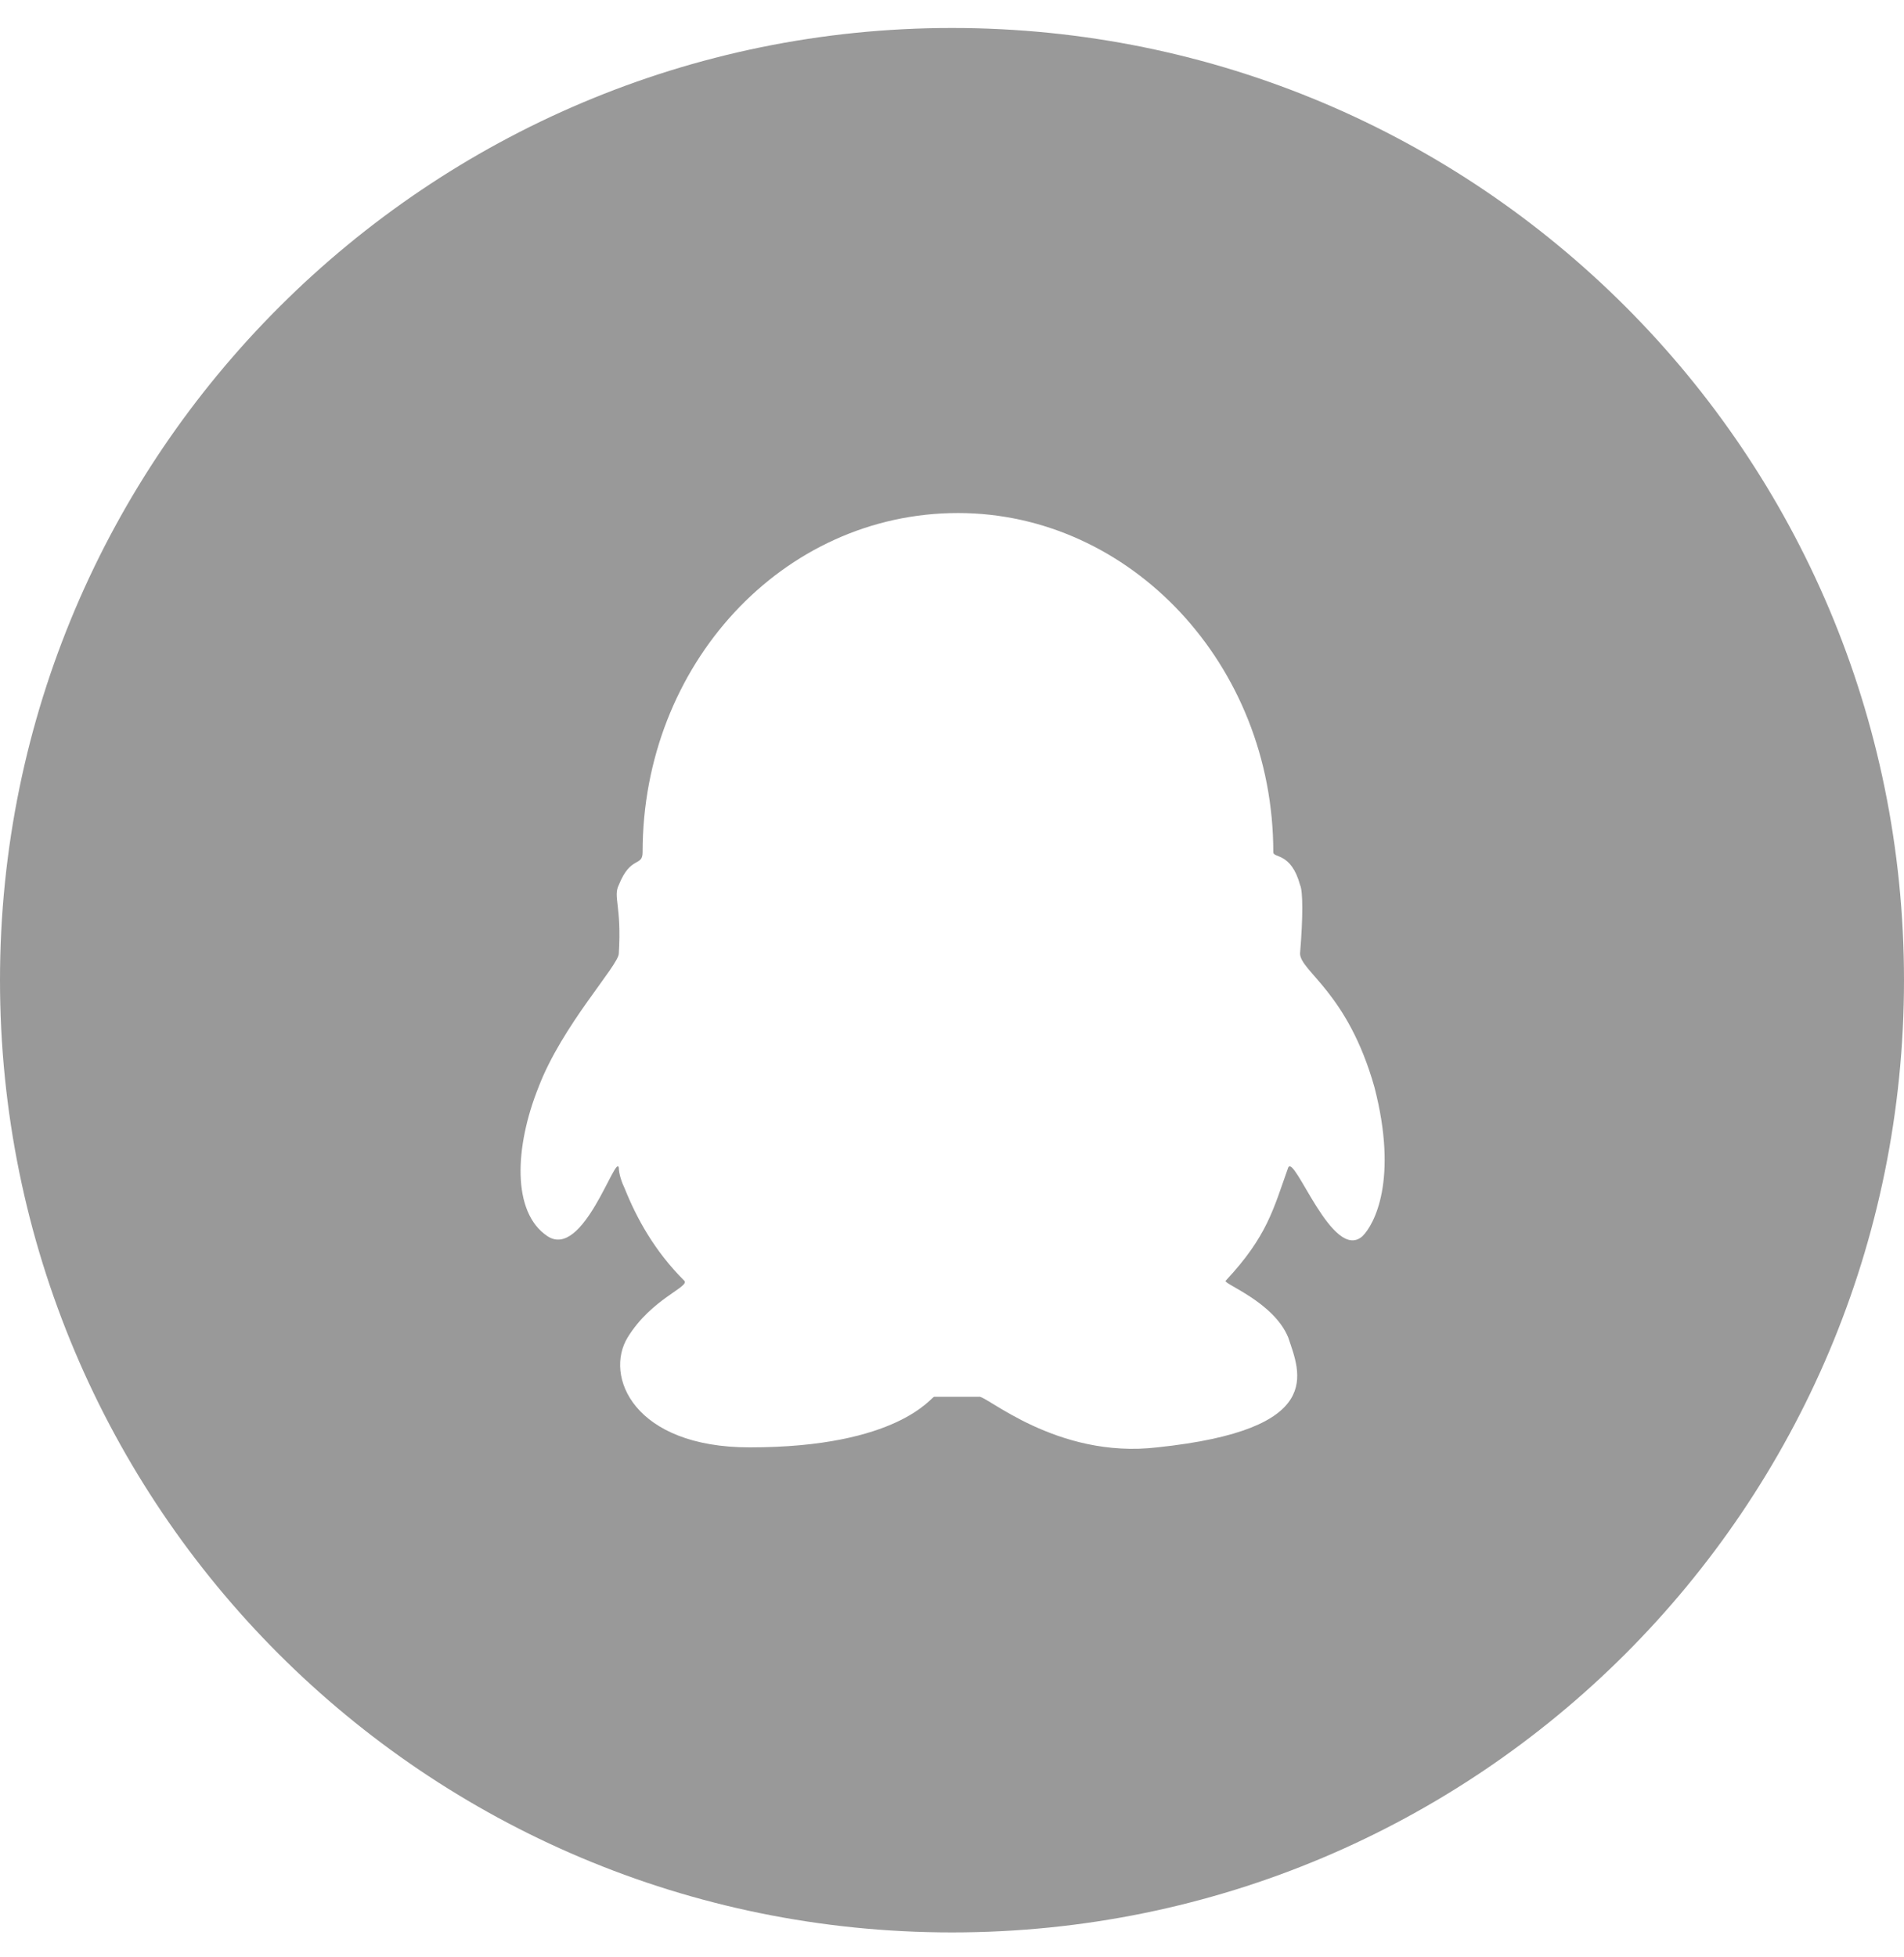 <?xml version="1.0" encoding="UTF-8"?>
<svg width="36px" height="37px" viewBox="0 0 36 37" version="1.1" xmlns="http://www.w3.org/2000/svg" xmlns:xlink="http://www.w3.org/1999/xlink">
    <!-- Generator: Sketch 55.2 (78181) - https://sketchapp.com -->
    <title>zc_icon_qq</title>
    <desc>Created with Sketch.</desc>
    <g id="Symbols" stroke="none" stroke-width="1" fill="none" fill-rule="evenodd">
        <g id="register/signup/style" transform="translate(-106, -555)" fill="#999999" fill-rule="nonzero">
            <g id="register/signup">
                <g id="第三方入口" transform="translate(0, 541)">
                    <g id="Group-7" transform="translate(106, 13)">
                        <g id="zc_icon_qq" transform="translate(0, 0.235)">
                            <path d="M18,1.294 C8.1,1.294 0,9.338 0,19.294 C0,29.25 8.044,37.294 18,37.294 C27.956,37.294 36,29.25 36,19.294 C36,9.338 27.956,1.294 18,1.294 Z M25.762,24.132 C25.2,24.638 24.469,22.557 24.356,22.838 C24.075,23.625 23.962,24.132 23.175,24.975 C23.119,25.032 24.075,25.369 24.356,26.044 C24.581,26.719 25.087,27.788 21.881,28.125 C19.969,28.35 18.619,27.113 18.506,27.169 L17.663,27.169 C17.606,27.169 16.988,28.125 14.175,28.125 C11.981,28.125 11.419,26.775 11.869,26.044 C12.319,25.313 13.05,25.088 12.938,24.975 C12.375,24.413 12.037,23.794 11.812,23.232 C11.756,23.119 11.7,22.95 11.7,22.838 C11.644,22.557 11.025,24.582 10.35,24.132 C9.675,23.682 9.731,22.444 10.181,21.319 C10.631,20.138 11.7,19.013 11.7,18.788 C11.756,17.888 11.588,17.719 11.7,17.494 C11.925,16.932 12.15,17.157 12.15,16.875 C12.15,13.332 14.794,10.463 18.113,10.463 C21.375,10.463 24.075,13.332 24.075,16.875 C24.075,16.988 24.413,16.875 24.581,17.494 C24.637,17.607 24.637,18.113 24.581,18.788 C24.581,19.125 25.481,19.519 25.988,21.319 C26.438,23.063 25.988,23.907 25.762,24.132 L25.762,24.132 Z" id="Shape"></path>
                        </g>
                    </g>
                </g>
            </g>
        </g>
    </g>
</svg>